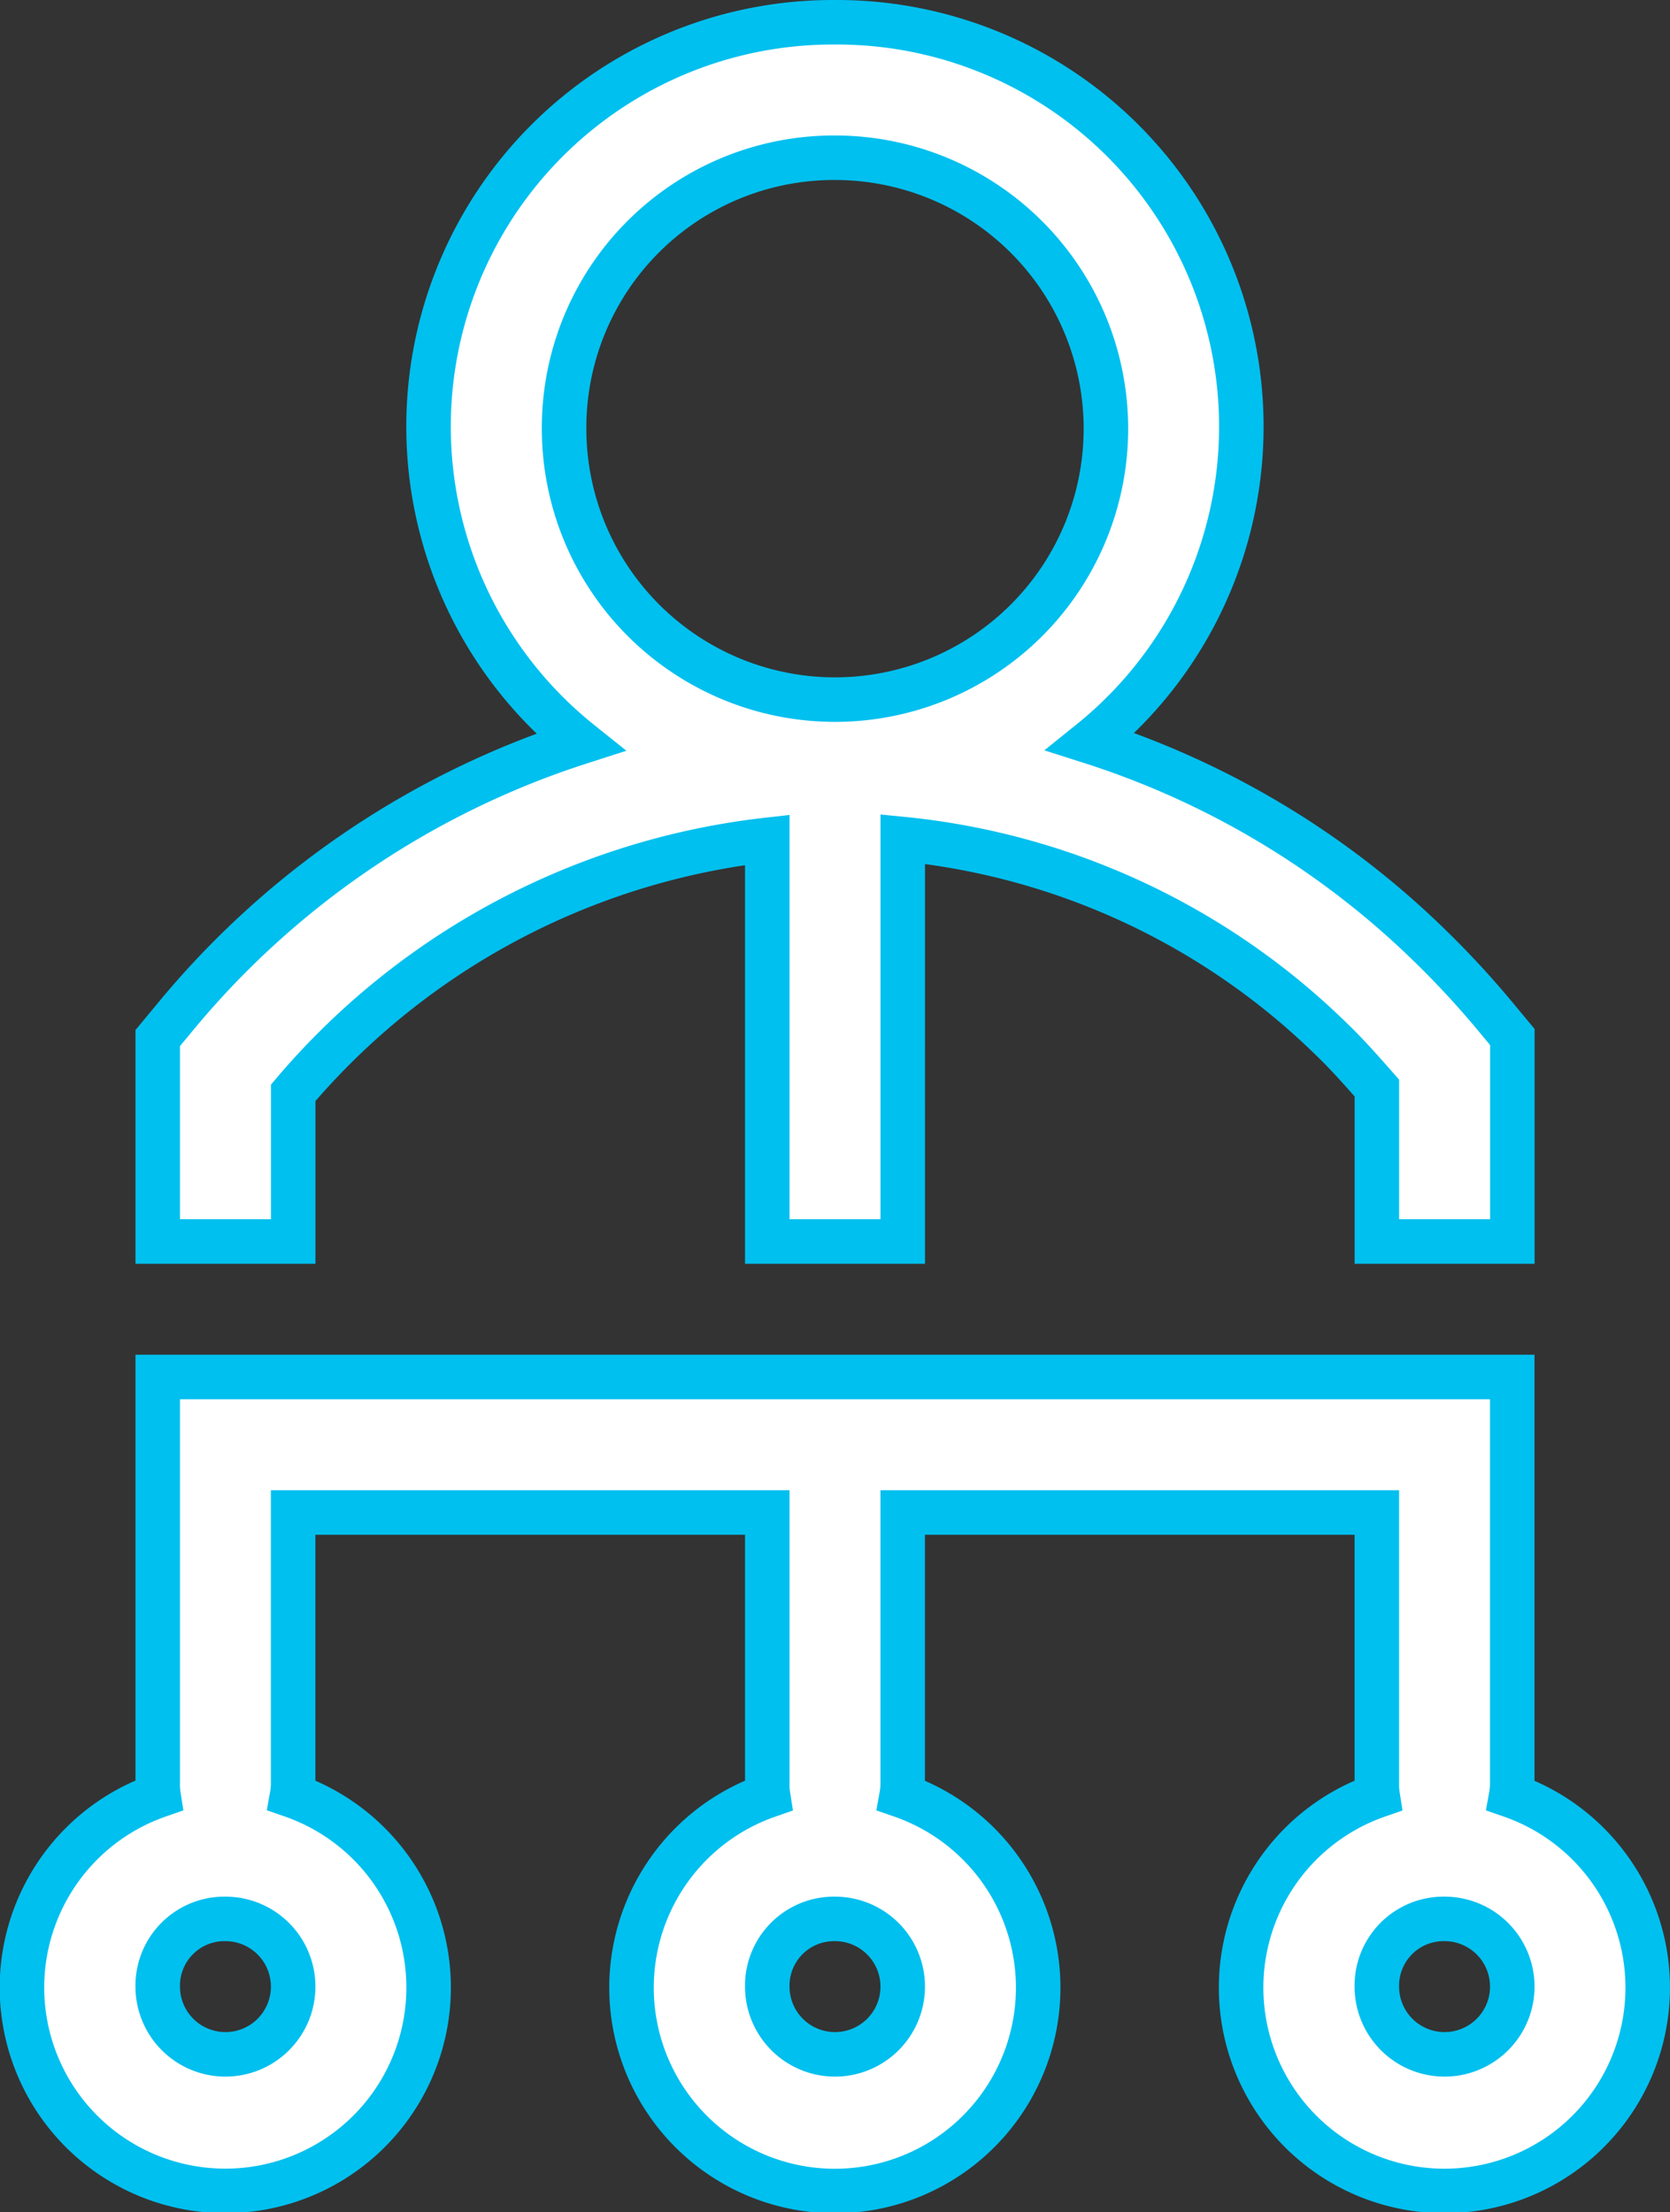<svg height="74.535" viewBox="0 0 56.276 74.535" width="56.276" xmlns="http://www.w3.org/2000/svg">
  <rect x="0" y="0" width="56.276" height="74.535" fill="#333333" stroke="none"/>
  <path d="M29.388,0A13.624,13.624,0,0,0,20.8,24.259,29.325,29.325,0,0,0,7.091,33.593l-.526.633v6.856h4.565v-5.01a24.561,24.561,0,0,1,15.976-8.523V41.082h4.565V27.522a24.033,24.033,0,0,1,14.452,6.749c.536.515,1.03,1.078,1.525,1.64v5.171h4.565V34.191l-.526-.633a30.871,30.871,0,0,0-2.4-2.585A28.935,28.935,0,0,0,38,24.241,13.627,13.627,0,0,0,29.388,0Zm0,4.565a9.129,9.129,0,1,1-9.129,9.129A9.095,9.095,0,0,1,29.388,4.565ZM6.565,45.647v4.4q0,.08,0,.161v9.129a2.283,2.283,0,0,0,.027.41,6.852,6.852,0,1,0,4.5,0,2.283,2.283,0,0,0,.036-.41V50.212H27.106v9.129a2.282,2.282,0,0,0,.027.41,6.852,6.852,0,1,0,4.5,0,2.283,2.283,0,0,0,.036-.41V50.212H47.647v9.129a2.283,2.283,0,0,0,.027.41,6.851,6.851,0,1,0,4.5,0,2.282,2.282,0,0,0,.036-.41V45.647ZM8.847,63.906a2.282,2.282,0,1,1-2.282,2.282A2.249,2.249,0,0,1,8.847,63.906Zm20.541,0a2.282,2.282,0,1,1-2.282,2.282A2.249,2.249,0,0,1,29.388,63.906Zm20.541,0a2.282,2.282,0,1,1-2.282,2.282A2.249,2.249,0,0,1,49.929,63.906Z" fill="#fff" id="path4852" stroke="#00c0ef" stroke-width="1.5" transform="translate(-1.25 0.75)"/>
</svg>
